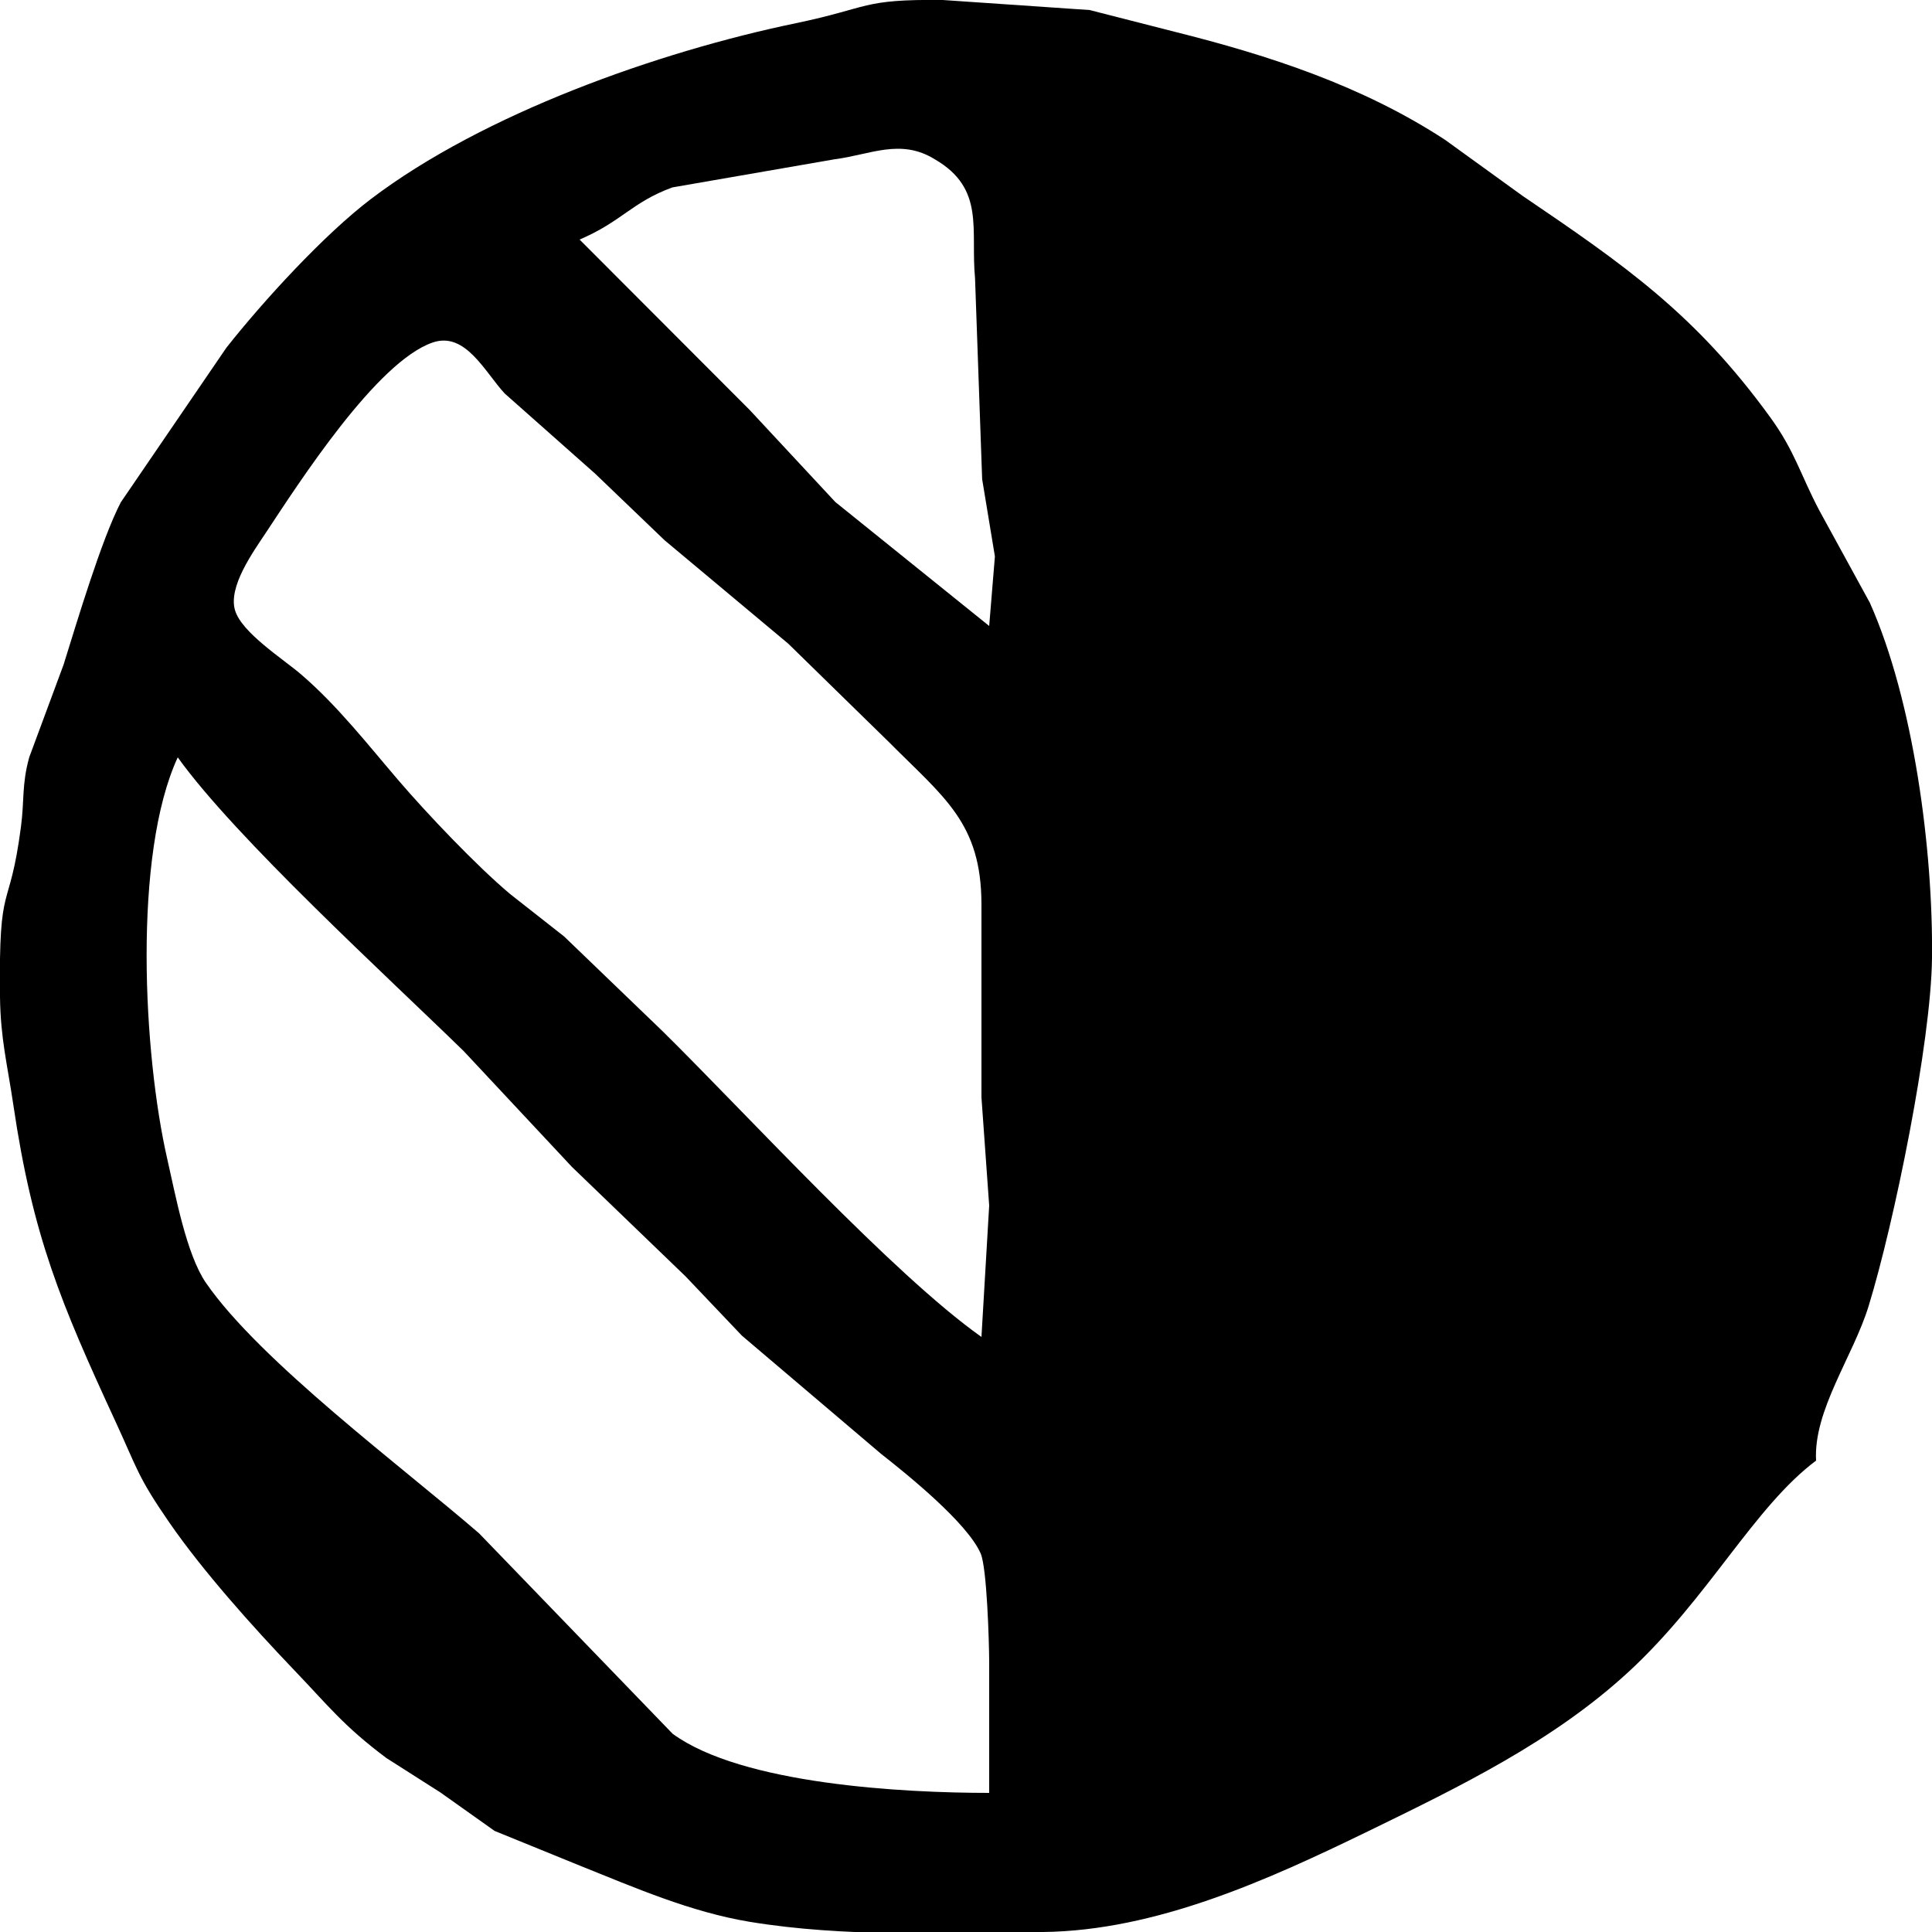 <?xml version="1.0" encoding="UTF-8" standalone="no"?><svg xmlns="http://www.w3.org/2000/svg" viewBox="0 0 250 250"><path d="M 235.00,189.00           C 226.96,195.03 221.12,206.72 210.83,216.25             201.04,225.31 188.87,231.20 177.00,236.98             164.11,243.25 149.60,249.83 135.00,250.00             122.53,250.14 109.32,250.71 97.00,248.68             89.34,247.41 82.14,244.26 75.00,241.40             75.00,241.40 64.00,236.92 64.00,236.92             64.00,236.92 57.00,231.95 57.00,231.95             57.00,231.95 50.00,227.49 50.00,227.49             44.44,223.33 42.54,220.78 37.96,216.00             32.69,210.49 26.21,203.25 21.90,197.00             17.78,191.03 17.78,190.08 14.97,184.00             7.87,168.62 4.24,160.01 1.73,143.00             0.96,137.76 0.07,134.45 0.00,129.00             -0.18,113.30 1.18,118.61 2.71,107.00             3.17,103.53 2.80,101.56 3.78,98.00             3.78,98.00 8.23,86.00 8.23,86.00             9.96,80.47 13.12,69.83 15.63,65.00             15.63,65.00 29.29,45.00 29.29,45.00             34.06,38.95 41.94,30.35 48.00,25.75             62.53,14.72 85.18,6.69 103.00,3.00             112.66,0.99 111.38,-0.12 122.00,0.00             122.00,0.00 141.00,1.30 141.00,1.30             141.00,1.30 152.00,4.11 152.00,4.11             164.24,7.17 176.31,11.11 187.00,18.10             187.00,18.10 197.00,25.33 197.00,25.33             210.30,34.35 219.41,40.68 229.07,54.00             232.25,58.38 232.97,61.40 235.39,66.00             235.39,66.00 241.96,78.00 241.96,78.00             247.64,90.76 250.16,110.05 250.00,124.00             249.87,134.94 245.10,158.26 241.80,169.00             239.80,175.51 234.64,182.49 235.00,189.00 Z           M 128.00,81.00           C 128.00,81.00 128.74,72.00 128.74,72.00             128.74,72.00 127.09,62.00 127.09,62.00             127.09,62.00 126.17,36.00 126.17,36.00             125.57,29.71 127.52,24.42 120.96,20.61             116.53,17.87 112.61,20.02 108.00,20.61             108.00,20.61 87.01,24.25 87.01,24.25             81.76,26.17 80.49,28.65 75.00,31.00             75.00,31.00 97.00,53.04 97.00,53.04             97.00,53.04 108.09,64.96 108.09,64.96             108.09,64.96 128.00,81.00 128.00,81.00 Z           M 127.00,173.00           C 127.00,173.00 128.00,156.00 128.00,156.00             128.00,156.00 127.00,142.00 127.00,142.00             127.00,142.00 127.00,117.00 127.00,117.00             126.98,106.48 122.19,103.23 115.00,96.00             115.00,96.00 102.00,83.29 102.00,83.29             102.00,83.29 86.00,69.91 86.00,69.91             86.00,69.91 77.00,61.28 77.00,61.28             77.00,61.28 65.30,50.91 65.30,50.91             62.72,48.11 60.22,42.87 55.99,44.32             48.73,46.80 38.69,62.46 34.36,69.00             32.74,71.44 29.51,75.93 30.41,78.96             31.27,81.88 36.62,85.25 39.00,87.30             43.69,91.34 47.56,96.31 51.58,101.00             55.30,105.34 61.69,112.06 66.00,115.68             66.00,115.68 73.00,121.18 73.00,121.18             73.00,121.18 85.72,133.42 85.72,133.42             96.47,144.01 115.53,164.89 127.00,173.00 Z           M 23.00,98.00           C 17.16,110.64 18.55,136.49 21.65,150.00             22.70,154.59 24.11,162.31 26.65,166.00             33.62,176.12 52.16,189.90 62.00,198.42             62.00,198.42 87.04,224.35 87.04,224.35             96.03,230.92 117.00,232.00 128.00,232.00             128.00,232.00 128.00,215.00 128.00,215.00             127.99,212.49 127.71,202.83 126.89,201.00             125.15,197.06 117.53,190.89 114.00,188.12             114.00,188.12 96.00,172.83 96.00,172.83             96.00,172.83 88.72,165.17 88.72,165.17             88.72,165.17 74.01,151.00 74.01,151.00             74.01,151.00 60.00,136.01 60.00,136.01             50.03,126.28 30.45,108.40 23.00,98.00 Z" /></svg>